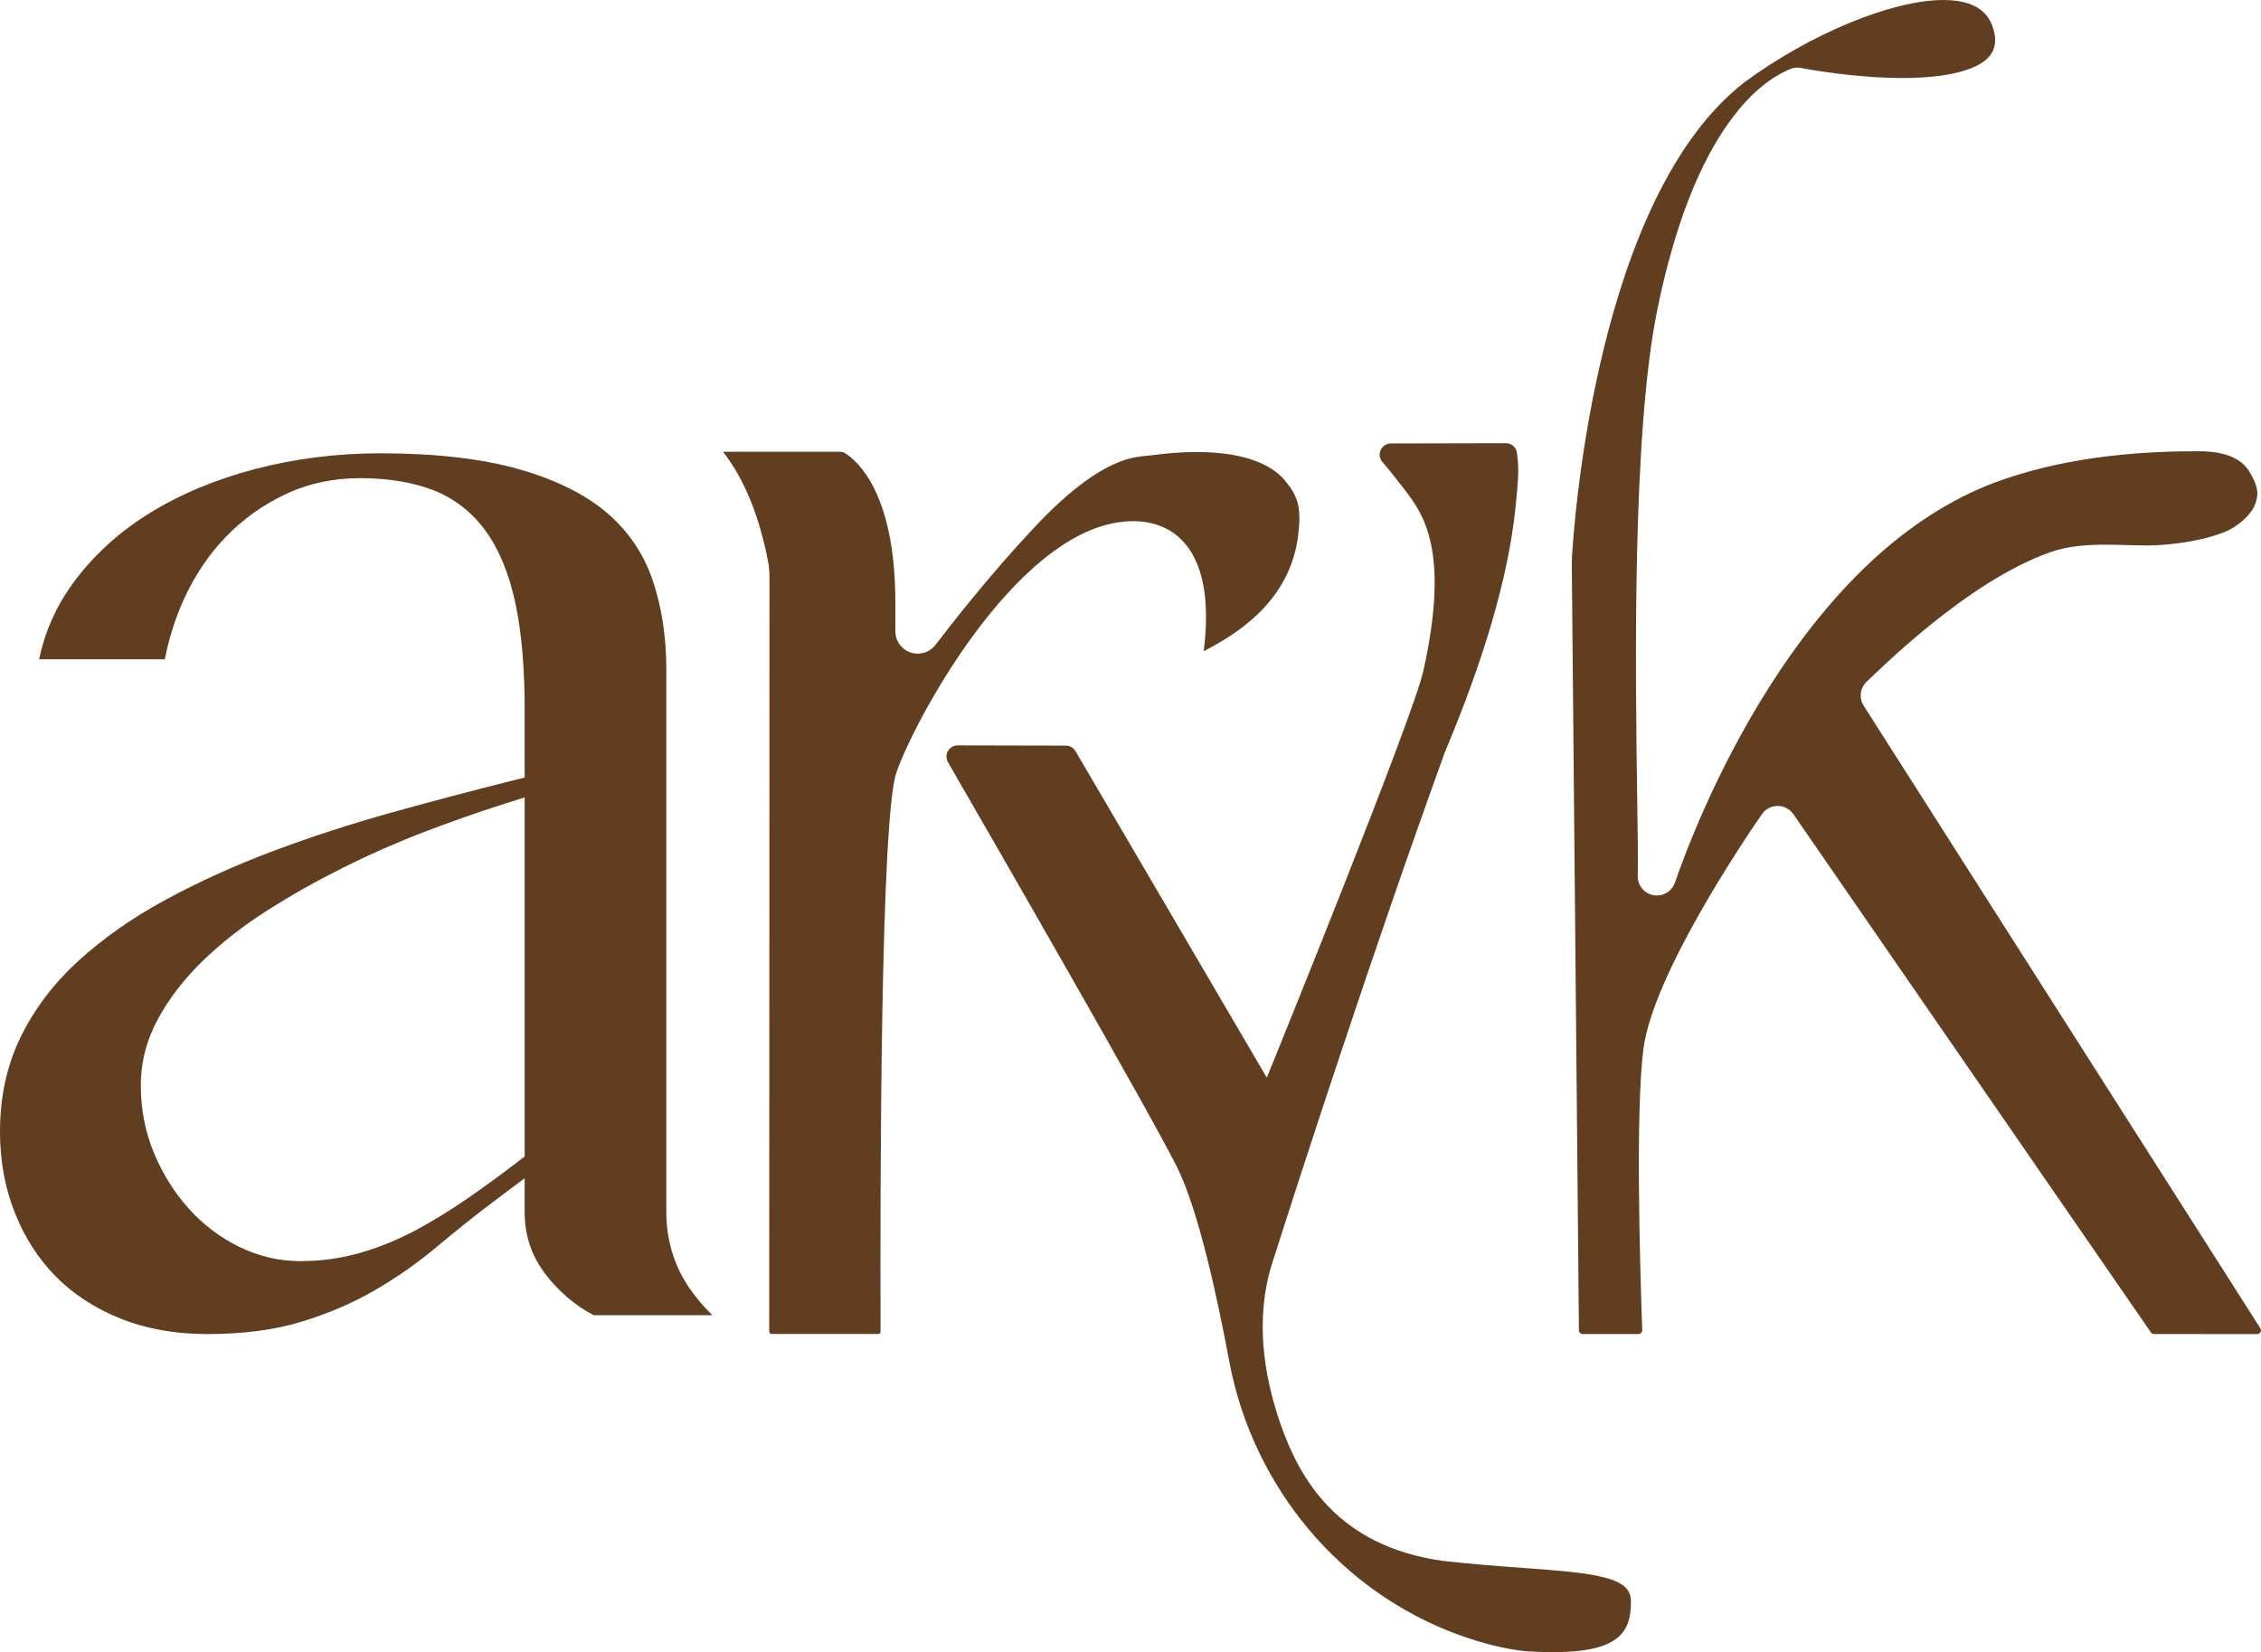 <?xml version="1.0" encoding="UTF-8"?>
<svg id="Layer_2" data-name="Layer 2" xmlns="http://www.w3.org/2000/svg" viewBox="0 0 1187.06 867.62">
  <defs>
    <style>
      .cls-1 { fill: #613e20; }
    </style>
  </defs>
  <g id="Layer_1-2" data-name="Layer 1">
    <g>
      <path class="cls-1" d="M589.16,274.01c2-.22,3.96-.33,5.84-.33,11.5,0,21.04,4.26,27.61,12.32,7.03,8.64,10.59,21.48,10.56,38.18,0,6.31-.53,12.45-1.21,17.78,16.64-8.61,45.51-25.85,49.64-61.19,1.68-14.32-.1-20.23-7.02-28.48-10.35-12.33-30.88-14.92-46.28-14.92-7.44,0-15.49.58-23.92,1.73-7.19.98-24.65-1-60.75,37.22-23.22,24.59-44.44,51.77-52.49,62.31-2.24,2.94-5.63,4.62-9.31,4.62-6.49,0-11.76-5.27-11.76-11.75v-14.97c0-24.71-3.65-44.73-10.86-59.51-5.66-11.61-12.11-16.88-15.46-18.99-.83-.52-1.81-.8-2.84-.8h-61.32c8.46,10.77,18.12,28.68,23.65,57.59.5,2.61.75,5.32.75,8.04l-.14,396.38c0,.43.2.72.37.89s.46.37.89.37h55.94c.44,0,.73-.2.9-.37.24-.24.36-.54.36-.88-.26-79.99.02-268.69,8.24-293.35,8.36-25.09,61.33-125.53,118.62-131.89Z"/>
      <path class="cls-1" d="M843.76,828.77c-9.89-2.89-24.95-4-44.03-5.41-12.4-.91-26.46-1.95-42.23-3.71-55.43-7.73-75.22-43.32-85.19-71.81-9.31-26.6-13.28-56.58-4.41-84.42,14.36-45.07,51.94-161.45,90.65-268.35l.08-.21c20.7-49.15,33.1-91.84,36.87-126.89,2.13-19.8,1.73-23.2,1.13-28.34-.07-.56-.13-1.15-.2-1.78-.3-2.92-2.8-5.11-5.82-5.11h-.01l-60.39.13c-2.28,0-4.38,1.35-5.33,3.43-.95,2.07-.6,4.53.88,6.26,3.66,4.26,7.63,9.2,11.79,14.68,9.5,12.54,23.87,31.5,9.76,94.98-5.41,24.35-75.66,197.53-78.65,204.89l-3.57,8.78-100.44-171.45c-1.05-1.78-2.98-2.89-5.05-2.9l-56.81-.12h-.02c-2.09,0-4.03,1.12-5.08,2.93-1.05,1.81-1.05,4.06,0,5.88,24.47,42.39,105.44,182.98,120.23,212.55,11.12,22.24,21.05,67.7,27.43,101.92,12.32,66.14,58.52,121.25,120.58,143.81,12.37,4.5,24.43,7.46,34.87,8.56l.19.02c5.14.33,9.93.5,14.24.5,34.19,0,41.05-10.06,41.05-26.28,0-5.34-2.13-9.52-12.51-12.56Z"/>
      <path class="cls-1" d="M1186.73,697.53l-208.24-326.9c-2.65-4.15-1.92-9.56,1.74-12.86,5.51-4.96,52.02-52.18,96.13-67.79,18.84-6.67,41.45-2.61,58.05-3.79,12.26-.88,24.04-3.08,33.48-6.79,6.37-2.5,13.79-8.66,15.99-14.37,2.46-6.36,1.05-10.11-2.1-15.98-2.79-5.19-8.68-12.1-27.55-12.1-25.86,0-65.21,1.8-103.29,15.12-45.22,15.81-86.31,52.42-122.14,108.81-28.85,45.41-45.11,89.99-49.41,102.57-1.39,4.07-5.21,6.8-9.5,6.8-2.71,0-5.35-1.11-7.23-3.06-1.9-1.96-2.9-4.56-2.82-7.3.21-6.84,0-21.43-.27-39.91-.97-67.13-2.78-192.08,10.56-257.41,8.9-43.61,21.97-77.24,38.82-99.97,9.32-12.56,19.45-21.31,30.13-25.99l.33-.14c1.32-.62,2.8-.96,4.27-.96.64,0,1.28.06,1.91.18,2.78.54,27.8,5.27,53.25,5.27,22.47,0,38.47-3.82,45.06-10.76,2.61-2.74,3.75-6.03,3.58-10.31-1.13-8.65-5.28-19.88-27.23-19.88h0c-26.99,0-69.93,17.78-104.47,43.25-77.34,60.1-89.35,230.1-90.47,249.29-.07,1.25-.1,2.46-.09,3.7l3.74,402.31c0,1.08.9,1.96,1.97,1.96h29.3c.7,0,1.16-.33,1.42-.6.26-.27.57-.75.55-1.44-1.21-33.55-3.58-115.1.62-147.64,5.02-38.89,52.7-109.53,62.21-123.3,1.87-2.71,4.96-4.33,8.26-4.33,3.31,0,6.4,1.63,8.28,4.35l187.68,272.11c.37.53.97.85,1.62.85l54.19.05c.78,0,1.36-.34,1.73-1.02.37-.68.35-1.36-.07-2.01Z"/>
      <path class="cls-1" d="M349.83,636.33v-284.92c0-17.24-2.49-33.19-7.41-47.39-4.72-13.6-12.72-25.29-23.77-34.73-11.31-9.65-26.74-17.32-45.85-22.8-19.56-5.61-44.23-8.45-73.31-8.45-22.56,0-44.64,2.79-65.62,8.28-20.82,5.46-39.65,13.37-55.96,23.53-16.07,10.01-29.57,22.51-40.12,37.12-8.44,11.71-14.24,24.88-17.28,39.25h66.03c2.13-10.99,5.49-21.58,10.04-31.59,5.65-12.43,13.04-23.43,21.97-32.68,8.95-9.28,19.45-16.8,31.2-22.36,11.96-5.65,25.2-8.51,39.37-8.51s27.36,2.09,38.1,6.22c11.37,4.38,20.83,11.8,28.13,22.04,6.99,9.82,12.18,22.69,15.42,38.25,3.12,14.98,4.69,33.48,4.69,54.99v35.72l-6.66,1.67c-20.3,5.08-41.47,10.67-62.9,16.62-21.35,5.94-42.34,12.76-62.38,20.27-19.93,7.47-38.98,16.1-56.61,25.65-17.32,9.38-32.74,20.19-45.82,32.13-12.79,11.67-22.98,25.12-30.27,39.98-7.18,14.63-10.82,31.38-10.82,49.77,0,15.06,2.6,29.3,7.73,42.31,5.1,12.96,12.34,24.26,21.52,33.57,9.17,9.31,20.6,16.75,33.98,22.13,13.46,5.41,28.81,8.16,45.63,8.16,18.58,0,35.09-2.15,49.07-6.38,14.16-4.29,27.19-9.86,38.71-16.55,11.68-6.77,22.63-14.44,32.56-22.79,10.48-8.8,21.3-17.4,32.17-25.55l14.08-10.56v17.59c0,12.29,3.47,22.87,10.62,32.35,6.98,9.27,15.57,16.66,25.54,21.97h62.4c-3.59-3.49-6.94-7.29-10.02-11.38-9.4-12.46-14.17-26.91-14.17-42.94ZM275.46,607.3l-3.44,2.64c-9.03,6.93-18.1,13.54-26.96,19.65-8.95,6.17-18.03,11.73-26.99,16.52-9.2,4.92-18.87,8.87-28.74,11.73-10.08,2.92-20.76,4.41-31.76,4.41s-21.61-2.5-31.78-7.42c-10-4.83-18.95-11.58-26.6-20.06-7.55-8.36-13.7-18.16-18.27-29.1-4.64-11.08-6.99-23.07-6.99-35.62s3.09-24.14,9.19-35.32c5.82-10.67,13.79-20.93,23.7-30.51,9.68-9.37,21.08-18.24,33.86-26.35,12.53-7.95,25.84-15.45,39.55-22.3,13.73-6.86,27.95-13.13,42.26-18.61,14.16-5.43,28.13-10.33,41.5-14.59l11.47-3.65v188.59Z"/>
    </g>
  </g>
</svg>

